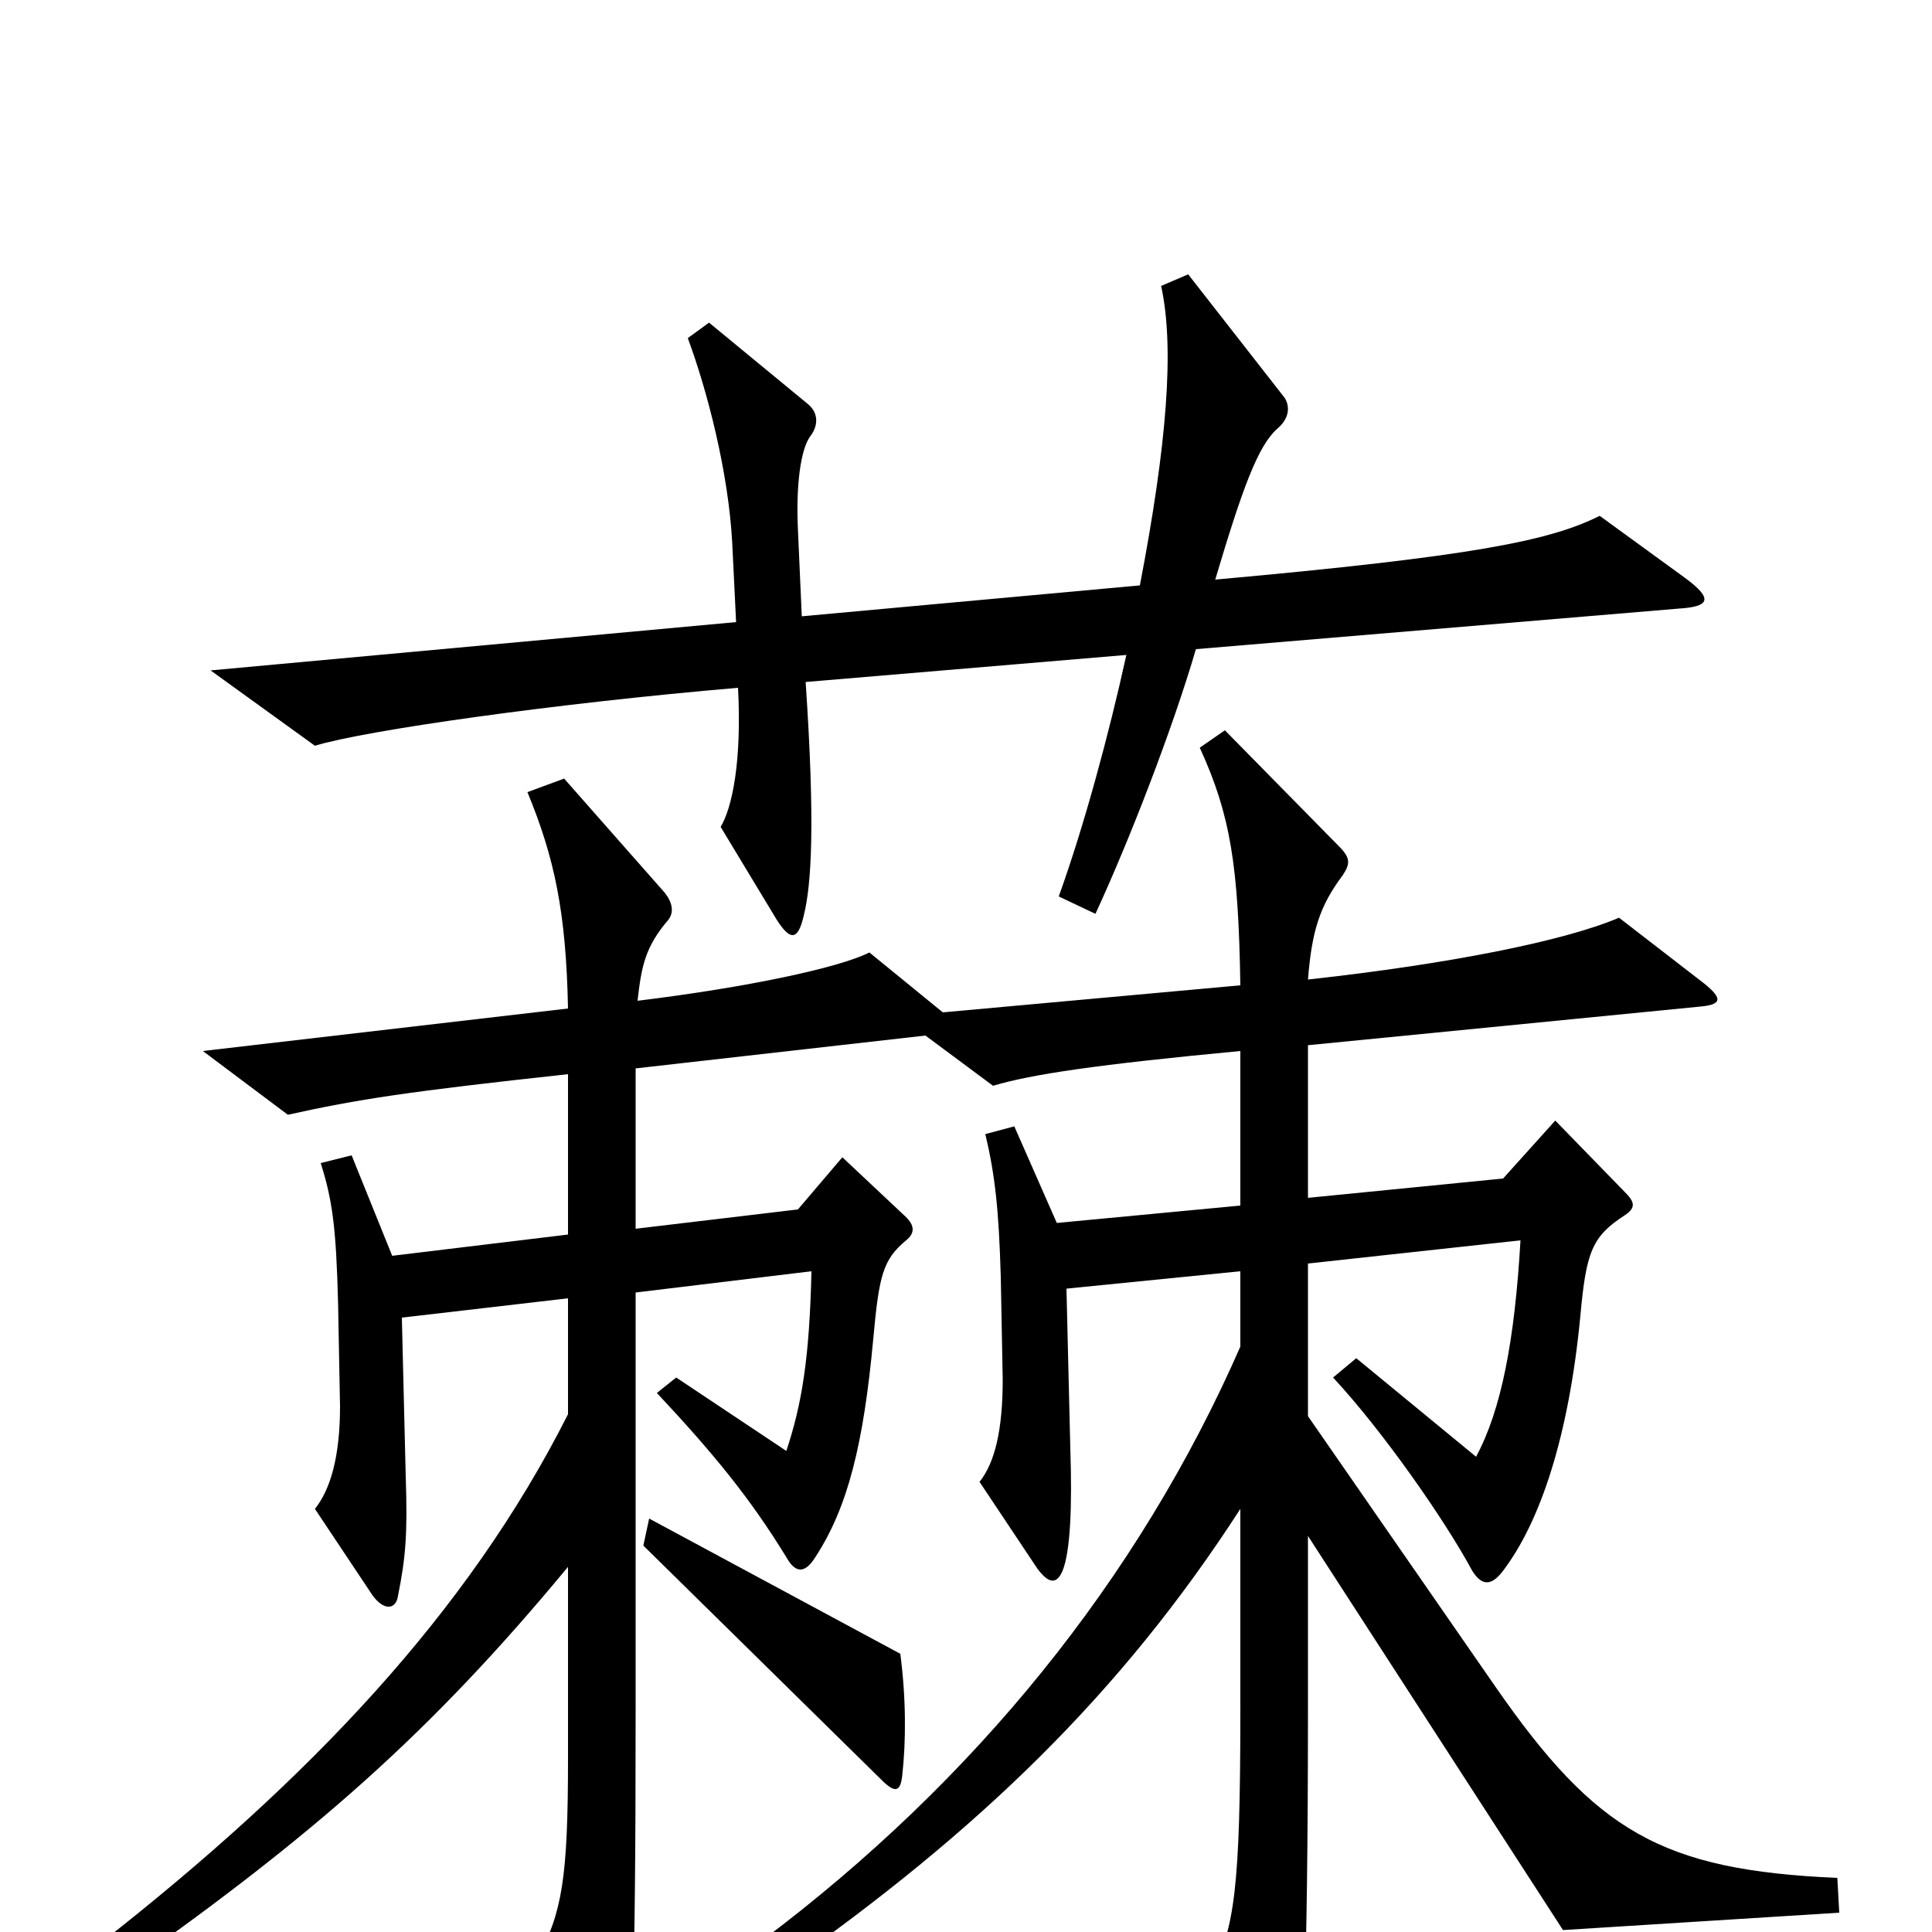 <svg xmlns="http://www.w3.org/2000/svg" viewBox="0 -1000 1000 1000">
	<path fill="#000000" d="M872 -701L828 -733C802 -720 762 -712 629 -700C643 -747 651 -769 661 -778C667 -783 668 -789 665 -794L615 -858L601 -852C608 -820 604 -770 590 -697L415 -681L413 -726C412 -747 414 -768 420 -775C424 -781 423 -787 418 -791L367 -833L356 -825C366 -798 377 -756 379 -719L381 -678L109 -653L163 -614C189 -622 288 -636 382 -644C384 -606 379 -582 373 -572L402 -524C409 -513 413 -513 416 -526C420 -542 422 -573 417 -647L583 -661C574 -620 561 -572 548 -536L567 -527C585 -566 607 -623 619 -664L869 -685C885 -686 887 -690 872 -701ZM952 -10L951 -28C860 -32 826 -52 774 -127L677 -267V-346L787 -358C784 -306 777 -270 764 -246L702 -297L690 -287C716 -259 748 -213 762 -187C767 -179 772 -179 778 -187C797 -212 812 -256 818 -319C821 -352 824 -360 841 -371C847 -375 846 -378 841 -383L805 -420L778 -390L677 -380V-459L880 -479C891 -480 892 -483 882 -491L838 -525C810 -513 750 -501 677 -493C679 -518 683 -531 695 -547C699 -553 699 -556 693 -562L634 -622L621 -613C637 -578 641 -552 642 -490L488 -476L450 -507C434 -499 387 -489 330 -482C332 -500 334 -510 346 -524C349 -528 348 -533 344 -538L292 -597L273 -590C287 -556 293 -528 294 -478L105 -456L149 -423C185 -431 211 -435 294 -444V-361L203 -350L182 -402L166 -398C172 -379 174 -365 175 -325L176 -272C176 -246 171 -229 163 -219L193 -174C199 -166 205 -167 206 -174C210 -194 211 -206 210 -236L208 -318L294 -328V-268C242 -165 160 -79 53 5L63 20C162 -50 222 -102 294 -189V-90C294 -28 291 -10 278 14L308 91C313 103 319 103 322 90C327 73 329 39 329 -115V-331L420 -342C419 -297 415 -273 407 -249L350 -287L340 -279C369 -248 388 -225 407 -194C412 -185 417 -186 422 -194C439 -220 447 -253 452 -307C455 -340 457 -348 469 -358C474 -362 473 -366 469 -370L436 -401L413 -374L329 -364V-447L479 -464L514 -438C534 -444 568 -449 642 -456V-376L547 -367L525 -417L510 -413C515 -392 517 -374 518 -339L519 -286C519 -260 515 -243 507 -233L537 -188C543 -180 547 -180 550 -187C554 -197 555 -220 554 -250L552 -333L642 -342V-303C589 -182 504 -78 395 4L405 19C506 -52 580 -123 642 -219V-115C642 -22 639 -3 627 22L657 99C662 111 669 112 671 99C674 82 677 25 677 -115V-205L809 -1ZM467 -81C469 -99 469 -121 466 -144L336 -214L333 -200L456 -79C463 -72 466 -72 467 -81Z"/>
</svg>